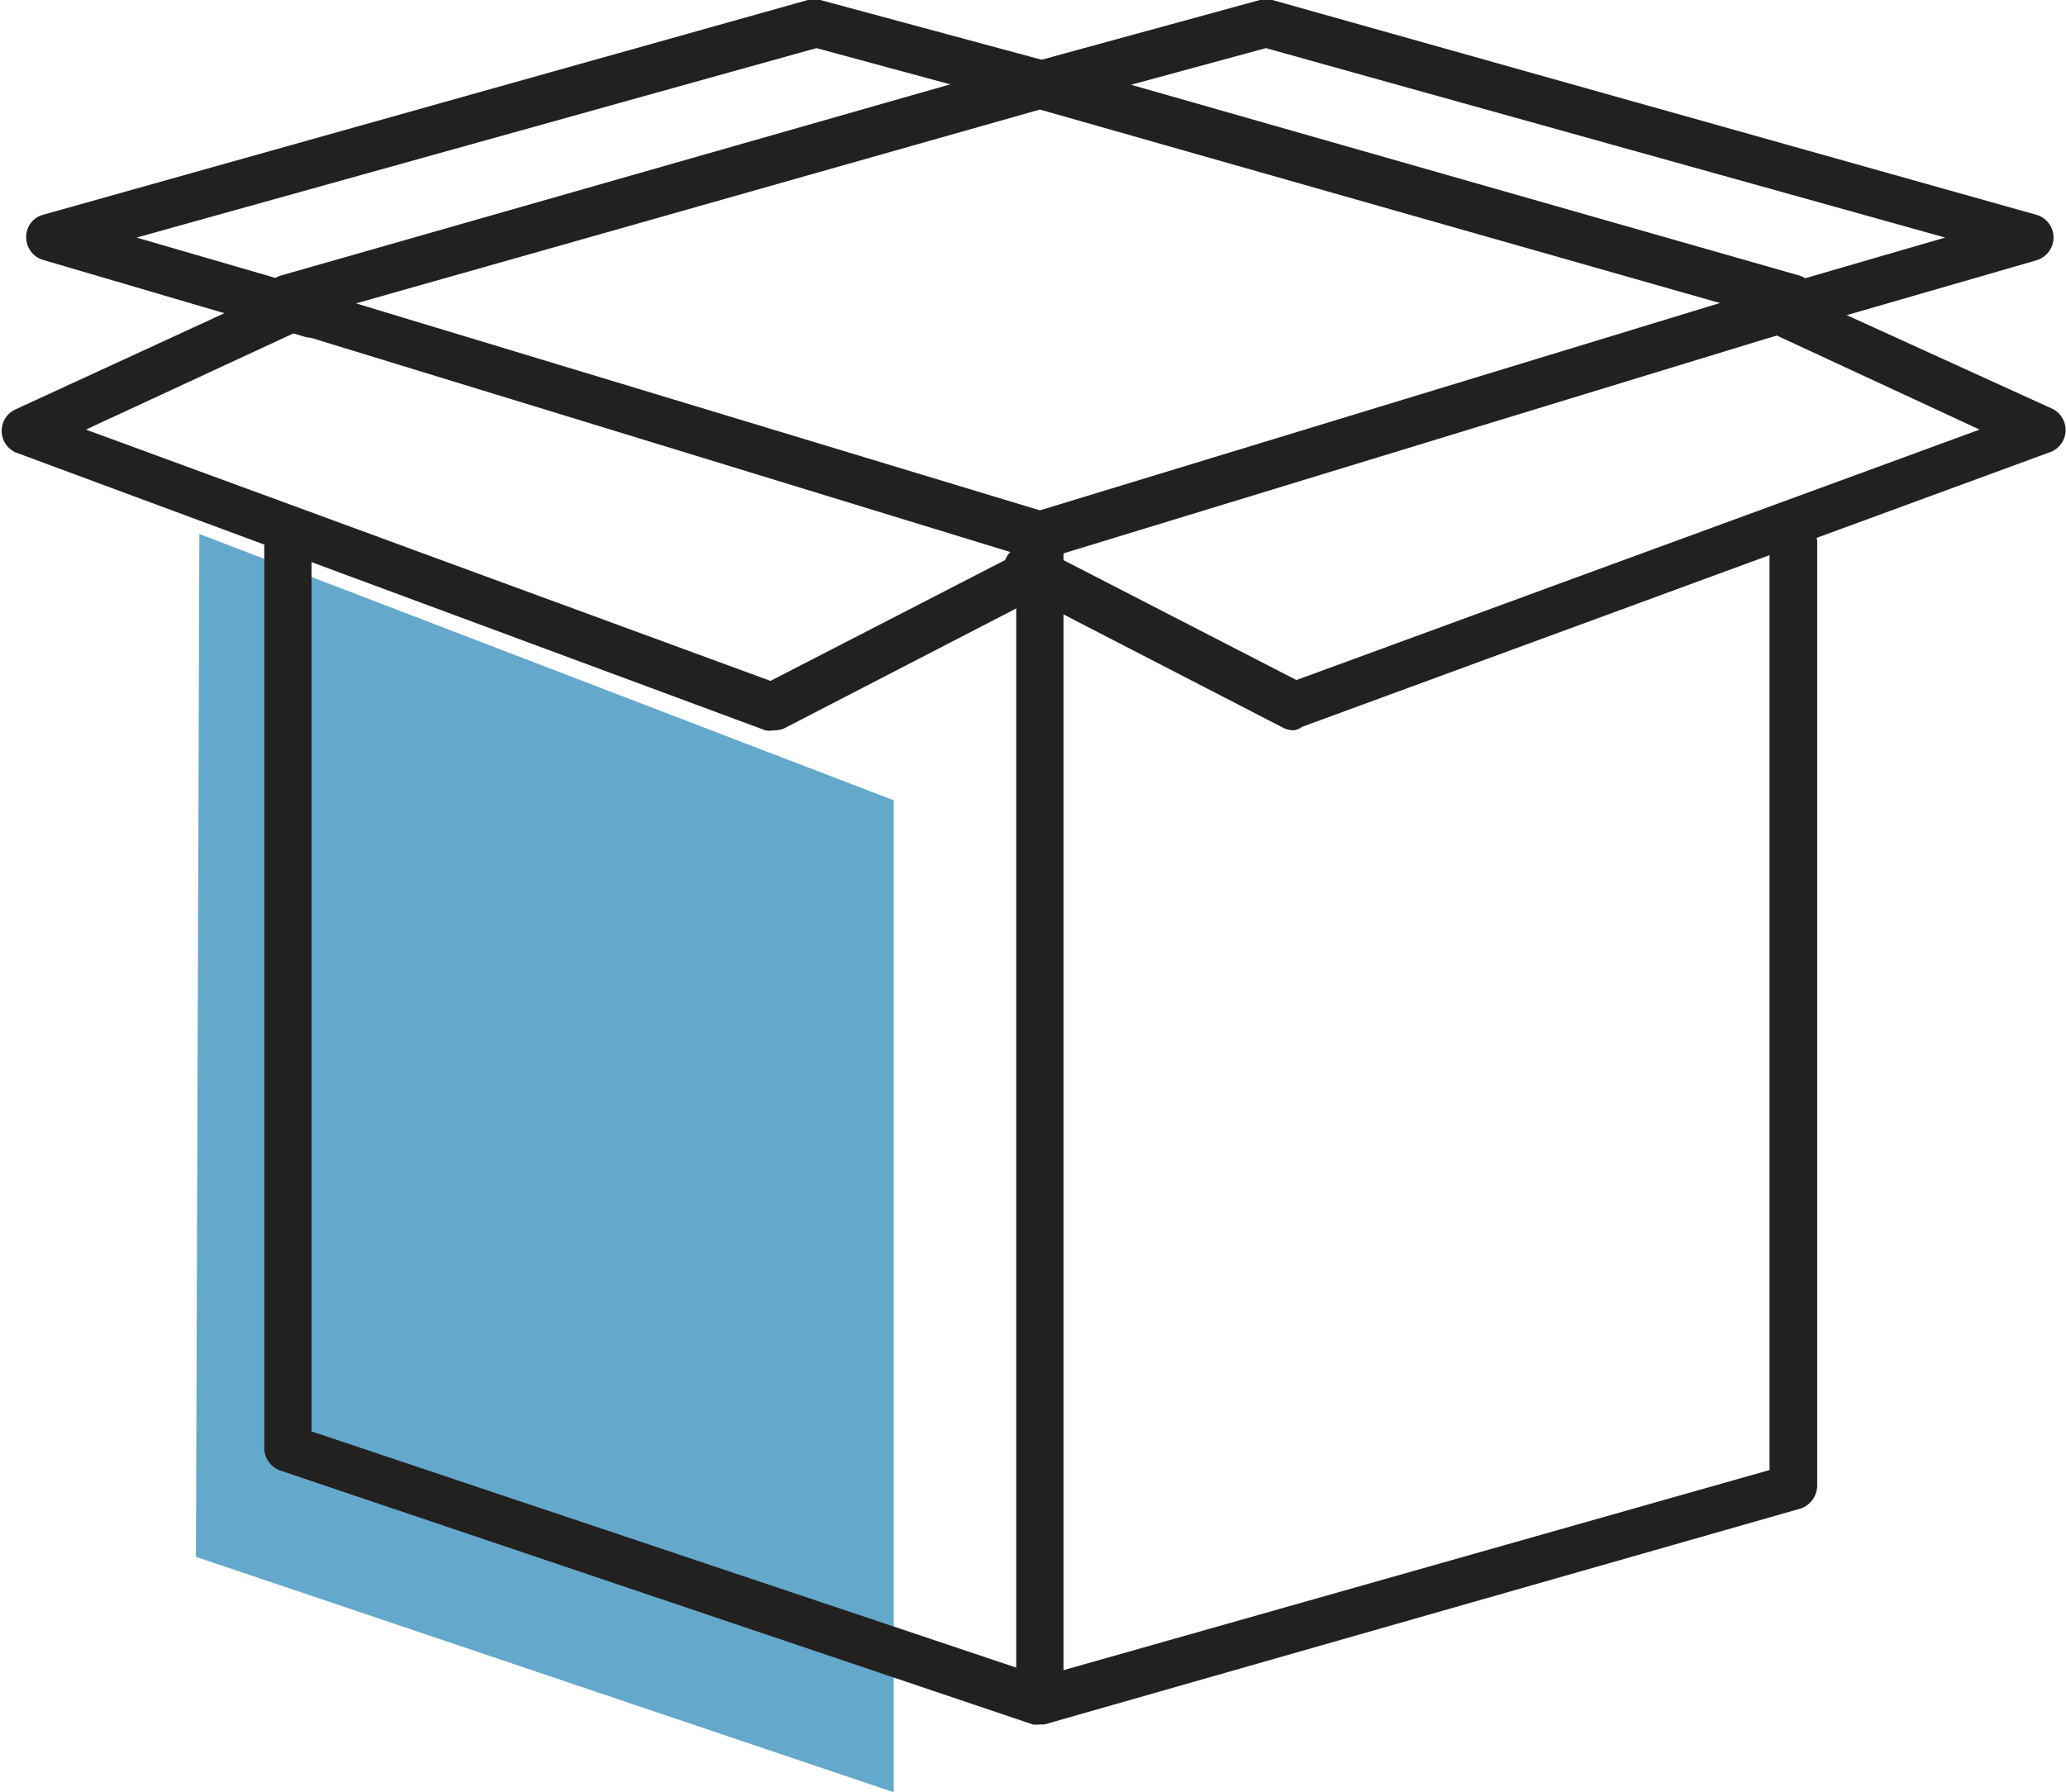 <svg xmlns="http://www.w3.org/2000/svg" viewBox="0 0 48.08 41.72"><defs><style>.cls-1{fill:#64a8cb;}.cls-2{fill:#232020;}</style></defs><title>Asset 3</title><g id="Layer_2" data-name="Layer 2"><g id="Layer_1-2" data-name="Layer 1"><polygon class="cls-1" points="4.64 12.43 20.8 18.63 20.8 41.72 4.56 36.24 4.64 12.43"/><path class="cls-2" d="M41.71,7.49l-.15,0L24.2,2.55,6.85,7.47a.55.55,0,1,1-.3-1.06l17.5-5a.51.51,0,0,1,.3,0l17.51,5a.55.55,0,0,1-.15,1.08Z"/><path class="cls-2" d="M24.2,13A.45.45,0,0,1,24,13L6.54,7.65A.56.56,0,0,1,6.17,7a.56.56,0,0,1,.69-.37L24.2,11.88,41.55,6.59a.55.55,0,0,1,.32,1.06L24.36,13A.41.41,0,0,1,24.2,13Z"/><path class="cls-2" d="M24.2,40.14a.47.47,0,0,1-.17,0L6.52,34.23a.56.56,0,0,1-.37-.52V12.32a.55.55,0,0,1,.55-.55.55.55,0,0,1,.55.55v21l17,5.7,16.93-4.8V12.59a.56.56,0,0,1,1.11,0v22a.57.57,0,0,1-.4.53l-17.51,5A.39.39,0,0,1,24.2,40.14Z"/><path class="cls-2" d="M24.2,40.14a.55.55,0,0,1-.55-.55V12.46a.56.56,0,0,1,.55-.56.55.55,0,0,1,.55.56V39.59A.54.54,0,0,1,24.2,40.14Z"/><path class="cls-2" d="M7.29,7.85a.47.47,0,0,1-.16,0L1,6.05a.55.55,0,0,1-.39-.54A.53.53,0,0,1,1,5L18.8,0a.48.48,0,0,1,.29,0l5.26,1.42a.56.56,0,0,1,.39.68.57.57,0,0,1-.68.39L19,1.12,3.18,5.53,7.44,6.77a.56.56,0,0,1,.38.69A.55.55,0,0,1,7.29,7.85Z"/><path class="cls-2" d="M41.12,7.85a.55.55,0,0,1-.53-.39A.55.55,0,0,1,41,6.77l4.27-1.24L29.46,1.12,24.35,2.51a.57.57,0,0,1-.68-.39.55.55,0,0,1,.39-.68L29.32,0a.48.48,0,0,1,.29,0L47.39,5a.55.55,0,0,1,.4.52.56.56,0,0,1-.4.54L41.27,7.83A.39.39,0,0,1,41.12,7.85Z"/><path class="cls-2" d="M18,17a.46.46,0,0,1-.19,0L.36,10.53a.55.55,0,0,1,0-1L7.07,6.44a.55.55,0,0,1,.73.27.56.56,0,0,1-.28.73L2,10l15.93,5.85,6-3.09a.55.55,0,0,1,.5,1l-6.19,3.2A.58.58,0,0,1,18,17Z"/><path class="cls-2" d="M30.11,17a.54.54,0,0,1-.25-.06l-6.2-3.2a.55.55,0,0,1,.51-1l6,3.09L46.07,10,40.55,7.44a.55.55,0,0,1,.46-1l6.74,3.07a.55.55,0,0,1,0,1L30.3,16.92A.41.41,0,0,1,30.11,17Z"/></g></g></svg>